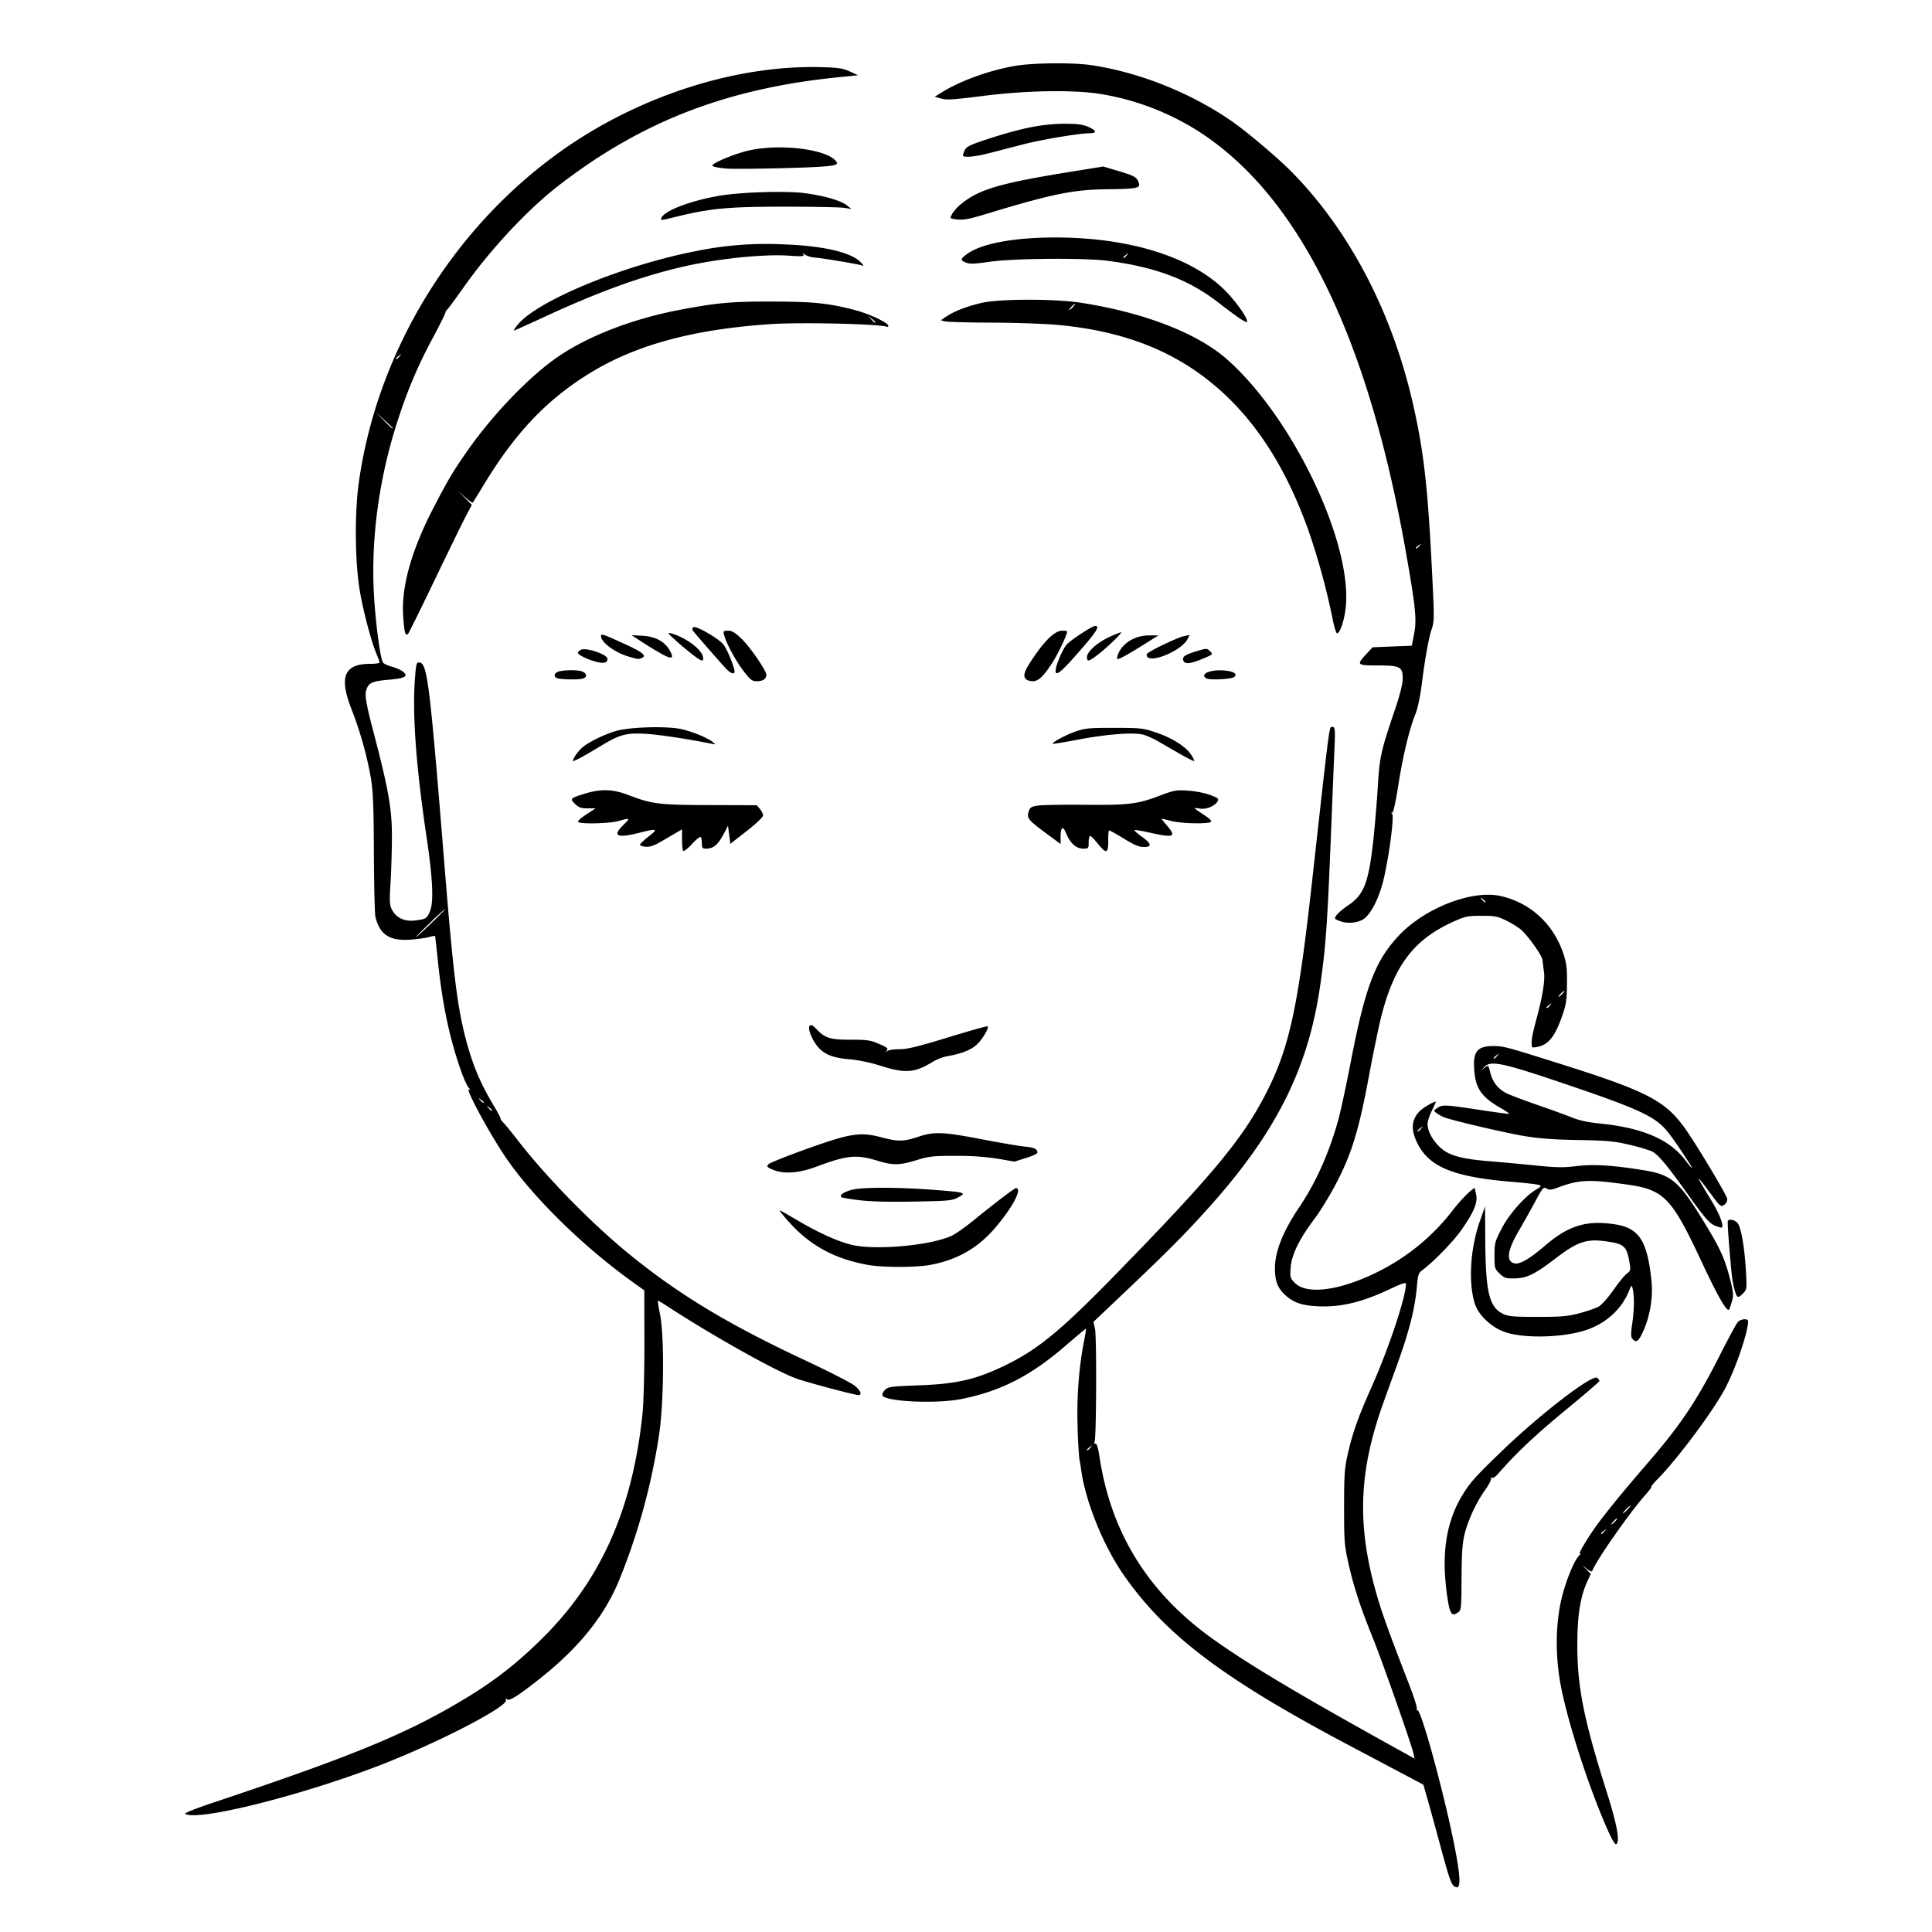 <svg width="213" height="213" viewBox="0 0 56.356 56.356" xmlns="http://www.w3.org/2000/svg">
  <path d="M42.43 55.03c-.1-.064-.155-.222-.446-1.3-.161-.596-.332-1.215-.38-1.377l-.085-.294-.41-.218-1.763-.933c-3.665-1.94-5.343-3.207-6.566-4.964-.593-.85-1.114-2.135-1.242-3.063a7.075 7.075 0 00-.056-.346 14.335 14.335 0 01-.05-.967c-.025-.857.042-1.709.198-2.497.034-.172.054-.313.044-.313-.01 0-.27.219-.58.486-1.03.891-1.902 1.337-3.059 1.567-.73.144-2.22.075-2.294-.107-.014-.036.02-.109.076-.163.094-.09.175-.1.96-.13 1.116-.04 1.665-.164 2.495-.56.977-.466 1.642-1.009 3.231-2.635 2.84-2.908 3.735-3.982 4.414-5.299.688-1.333.941-2.488 1.347-6.127.554-4.974.502-4.583.614-4.583.068 0 .073.084.043.749-.018.411-.063 1.525-.101 2.476-.103 2.564-.15 3.223-.316 4.353-.337 2.307-1.219 4.115-3.006 6.17-.716.821-1.328 1.447-2.527 2.584l-1.075 1.02.045.203c.052.233.04 3.225-.013 3.307-.02.031-.01.049.024.041.04-.009.08.122.123.402.337 2.203 1.416 3.94 3.272 5.273 1.08.776 2.589 1.674 5.682 3.383l.234.13-.034-.155c-.057-.263-.915-2.7-1.178-3.35-.362-.894-.558-1.49-.71-2.158-.125-.55-.134-.66-.134-1.672 0-.943.014-1.142.107-1.546.145-.636.298-1.066.69-1.948.505-1.131 1.008-2.641 1.008-3.021 0-.049-.13-.006-.47.155-.821.389-1.448.536-2.124.5-.46-.025-.703-.114-.945-.342-.209-.198-.287-.411-.283-.777.005-.494.24-1.078.725-1.795.486-.72.888-1.635 1.143-2.6.064-.243.215-.95.335-1.57.432-2.24.72-2.995 1.42-3.737.754-.798 2.127-1.33 2.956-1.146.862.193 1.533.803 1.828 1.664.098.287.116.425.112.893-.004.467-.024.61-.133.92-.217.628-.407.865-.742.927-.152.029-.157.025-.156-.126 0-.132.031-.279.163-.777.162-.607.23-1.052.197-1.284-.02-.143-.04-.3-.045-.352-.014-.139-.446-.74-.646-.9a2.756 2.756 0 00-.442-.264c-.23-.109-.322-.125-.699-.123-.395 0-.466.016-.804.168-1.221.548-1.799 1.358-2.178 3.054a53.83 53.83 0 00-.296 1.474c-.3 1.603-.51 2.279-.989 3.179-.176.33-.445.765-.598.967-.432.57-.665 1.045-.692 1.41-.022.285-.015.313.115.45.336.352 1.263.243 2.345-.277a6.297 6.297 0 002.256-1.82 4.83 4.83 0 01.49-.548l.158-.127.043.19c.055.242-.056.513-.424 1.04-.236.338-.82.938-1.142 1.175-.11.081-.13.137-.158.463-.06.685-.234 1.359-.632 2.444-.125.342-.3.829-.39 1.083-.655 1.875-.718 3.37-.218 5.241.174.649.365 1.189 1.014 2.861.137.352.237.67.223.705-.014.035-.008.054.015.04.093-.055.698 2.118 1.026 3.682.248 1.186.265 1.592.06 1.462zM31.81 42.224c.06-.073.058-.075-.018-.017-.047.034-.085.07-.085.08 0 .038.04.014.103-.063zm13.404-12.898c.06-.073.058-.075-.018-.017-.047.034-.085.07-.085.08 0 .038.04.014.103-.063zm.355-.334c.048-.05.077-.092.064-.092a.376.376 0 00-.112.092c-.048.05-.076.092-.063.092a.376.376 0 00.111-.092zm-2.242-2.69c0-.01-.037-.045-.084-.08-.076-.057-.078-.055-.018.018.063.076.102.1.102.063zm3.65 27.254c-.552-1.175-1.239-3.26-1.453-4.41-.175-.934-.146-1.94.077-2.71.135-.467.325-.91.445-1.04.056-.061.076-.097.043-.08-.071.04.19-.407.46-.787.255-.359.802-1.028 1.477-1.81.993-1.146 1.466-1.85 2.137-3.178.25-.494.488-.934.53-.979.086-.092.301-.109.3-.023-.007.338-.364 1.381-.675 1.97-.338.641-1.376 2.034-1.945 2.614-.131.133-.221.242-.201.242.02 0-.06.108-.177.241-.47.53-1.433 1.909-1.55 2.219-.01.03-.076.004-.158-.064l-.139-.113.127.13.128.131-.093.202c-.213.458-.3 1.004-.3 1.883 0 1.222.192 2.175.86 4.285.304.961.391 1.446.273 1.516-.024.014-.098-.094-.166-.24zm-.172-8.89c.06-.073.058-.075-.018-.017-.047.034-.085.07-.085.08 0 .038.04.014.103-.063zm.307-.288c.048-.05.077-.092.063-.092a.376.376 0 00-.11.092c-.049.05-.077.092-.064.092a.376.376 0 00.111-.092zm.362-.345c.062-.064.102-.116.089-.116a.564.564 0 00-.137.116c-.063.063-.103.115-.09.115a.564.564 0 00.138-.115zM5.398 52.91c-.033-.02.313-.158.82-.327 3.927-1.312 5.53-1.964 7.12-2.898.973-.571 1.618-1.058 2.38-1.796 1.78-1.72 2.733-3.822 3.025-6.666.031-.307.056-1.228.054-2.068l-.003-1.515-.378-.272c-1.399-1.007-2.82-2.397-3.618-3.539-.474-.679-1.262-2.129-1.11-2.044.033.018.025-.006-.017-.056-.042-.048-.133-.244-.202-.434-.34-.943-.559-1.957-.689-3.201-.045-.43-.085-.788-.09-.794a.676.676 0 00-.175.035c-.091.025-.33.058-.531.074-.617.047-.912-.145-1.034-.674-.02-.089-.04-.928-.044-1.866-.006-1.374-.024-1.798-.09-2.188a10.777 10.777 0 00-.562-1.993c-.372-.946-.215-1.324.55-1.324.148 0 .268-.018.268-.04s-.034-.116-.074-.21c-.163-.37-.415-1.328-.512-1.938-.133-.839-.142-2.212-.022-3.086.528-3.812 2.721-7.416 5.887-9.672 2.254-1.606 5.088-2.524 7.594-2.459.515.014.637.032.844.126l.24.11-.592.06c-3.258.331-5.743 1.297-8.158 3.17-.905.703-1.996 1.875-2.772 2.98-.204.289-.407.564-.45.611-.045.047-.074.094-.066.105.008.01-.148.325-.345.698a13.59 13.59 0 00-.99 2.282c-.6 1.772-.859 3.664-.738 5.405.056.813.176 1.678.25 1.813.022.039.135.095.253.125.117.03.265.095.33.145.173.136.07.196-.406.238-.479.042-.583.086-.652.275-.062.17-.026.385.235 1.381.405 1.552.504 2.121.504 2.903 0 .392-.018 1.004-.04 1.358-.035.58-.03.662.05.807.122.224.363.334.655.3.332-.04.36-.057.45-.283.107-.267.074-.96-.102-2.136-.312-2.097-.422-3.612-.339-4.667.034-.425.042-.451.138-.438.22.03.296.65.708 5.75.266 3.307.384 4.272.634 5.228.196.747.428 1.302.812 1.938.128.214.22.388.204.388-.016 0 .025.057.091.127.067.07.248.293.404.495.805 1.047 2.13 2.405 3.207 3.288 1.465 1.202 2.907 2.075 5.193 3.145.695.326 1.34.656 1.435.735.172.144.223.272.108.272-.114 0-1.502-.37-1.82-.485-.613-.223-2.468-1.264-3.78-2.122-.13-.086-.244-.15-.25-.143-.008.007.021.188.064.402.128.635.112 2.577-.028 3.5a18.579 18.579 0 01-1.17 4.26c-.428 1.037-1.176 1.964-2.308 2.86-.64.506-.894.666-.961.603-.043-.04-.05-.036-.027.02.076.191-2.083 1.3-3.801 1.951-2.31.876-5.203 1.59-5.562 1.371zm8.953-20.526c0-.01-.038-.046-.085-.08-.076-.058-.078-.056-.018.017.063.077.103.101.103.063zm-.241-.23c0-.01-.038-.046-.085-.08-.076-.058-.078-.056-.018.017.063.076.103.1.103.063zm-1.52-5.234c.238-.228.422-.415.409-.415a6.03 6.03 0 00-.456.415c-.238.228-.421.414-.408.414.013 0 .218-.186.456-.414zm-1.132-14.432a3.35 3.35 0 00-.253-.242l-.253-.229.239.242c.222.225.267.263.267.229zm.199-2.094c.06-.074.058-.075-.018-.018-.08.06-.106.098-.067.098.01 0 .048-.036.085-.08zM42.27 46.88a6.532 6.532 0 01-.106-.764c-.086-.964.066-1.773.46-2.446.236-.403.38-.567 1.176-1.334 1.13-1.09 2.648-2.257 2.789-2.145.036.03.066.07.066.091s-.451.41-1.003.863c-.868.715-1.433 1.248-1.95 1.843-.078.09-.155.139-.188.12-.034-.02-.043-.014-.023.018.018.028-.055.174-.162.324-.265.371-.503.88-.606 1.297-.066.267-.086.558-.09 1.282-.004.87-.01.94-.098 1.002-.153.107-.205.077-.265-.152zm5.348-7.824c-.049-.056-.05-.148-.006-.449.059-.4.064-.802.013-1.012-.029-.123-.033-.12-.121.092-.215.515-.674.926-1.247 1.113-.68.224-1.828.248-2.375.05-.39-.14-.76-.495-.864-.83-.19-.61-.131-1.587.14-2.371l.16-.46.007 1.013c.01 1.493.117 1.933.522 2.125.154.073.298.086 1 .086.707 0 .875-.015 1.229-.107.225-.059.479-.148.563-.198.085-.05.276-.265.424-.478.148-.213.324-.428.39-.479.12-.089.12-.097.067-.389-.07-.384-.155-.468-.54-.532-.677-.113-.927-.039-1.6.474-.62.474-.843.582-1.21.587-.247.003-.291-.012-.426-.141-.145-.138-.15-.16-.15-.527 0-.358.012-.408.208-.785.22-.426.683-.948 1.009-1.14.15-.09.16-.106.079-.134-.05-.018-.395-.057-.767-.088-1.72-.142-2.433-.431-2.78-1.13-.195-.395-.173-.687.072-.938.097-.1.467-.31.467-.266 0 .011-.054.13-.12.266-.067.136-.12.304-.121.375-.001.29.282.69.602.85.243.122.6.192 1.23.242.331.027.928.082 1.326.122.608.062.797.065 1.188.018.494-.06 1.043-.027 1.945.118.803.129 1.027.311 1.678 1.358.544.875.689 1.18.842 1.77.114.44.12.511.066.704-.033.118-.07.225-.084.238-.066.063-.33-.395-.775-1.348-.906-1.941-1.11-2.151-2.233-2.307-1.087-.151-1.362-.138-1.989.094-.188.07-.246.074-.325.027-.089-.053-.112-.026-.337.392-.133.247-.34.615-.459.818-.347.59-.395.911-.144.972.16.038.434-.12.916-.532.675-.577 1.213-.736 2.042-.602.692.111.93.495 1.046 1.682.042.438-.044.973-.224 1.385-.15.345-.221.402-.334.272zm-6.164-6.137c.06-.073.058-.074-.018-.017-.047.035-.085.071-.085.08 0 .039.04.014.103-.063zm9.162 4.768a2.62 2.62 0 01-.078-.334c-.05-.328-.16-1.703-.138-1.739.04-.064.193-.035.276.053.107.113.206.66.25 1.377.033.55.03.569-.078.68-.145.147-.174.143-.232-.037zm-25.338-.797c-1.07-.203-1.815-.656-2.492-1.515-.083-.105-.105-.116.508.241.605.352 1.115.583 1.52.688.68.177 2.332.032 2.951-.26.114-.052.412-.264.664-.47.604-.492 1.162-.916 1.207-.916.204 0-.12.602-.647 1.203-.493.561-1.091.895-1.854 1.036-.44.08-1.415.077-1.857-.006zm24.704-1.16c-.128-.061-.3-.264-.7-.825-.667-.937-.923-1.242-1.113-1.328a5.514 5.514 0 00-.652-.187c-.435-.103-.63-.12-1.489-.136-.724-.013-1.143-.044-1.566-.116-.576-.097-2.11-.456-2.34-.548-.14-.055-.315-.18-.285-.204.236-.18.188-.18 1.357-.006.417.063.786.113.82.113.034 0-.069-.074-.228-.165-.567-.324-.74-.568-.782-1.105-.044-.547.085-.71.555-.71.294 0 .37.02 1.939.515 2.538.8 3.07 1.075 3.648 1.88.33.46 1.23 1.963 1.238 2.065a.202.202 0 01-.094.175c-.095.062-.116.044-.407-.35-.446-.605-.439-.557.031.21.261.425.398.802.291.802a.88.88 0 01-.223-.08zm-.658-1.728c-.33-.515-.582-.878-.722-1.039-.366-.42-.85-.637-3.16-1.416-1.632-.55-1.972-.617-2.145-.422l-.09.102.103-.084c.103-.082.104-.081.163.153.07.277.23.476.485.6.1.05.505.201.898.338.393.136.849.302 1.014.369.201.081.463.137.796.17 1.248.124 2.04.465 2.499 1.077.144.191.247.29.159.152zM43.672 30.8c.06-.073.058-.074-.019-.017-.046.035-.084.071-.084.08 0 .038.04.014.103-.063zm-18.605 4.21c-.272-.033-.509-.074-.526-.09-.063-.06.094-.164.335-.22.317-.072 1.335-.07 2.332.006.956.072.998.085.745.22-.18.097-.263.105-1.292.124-.739.013-1.262 0-1.594-.04zm-2.534-.894c-.158-.069-.175-.09-.12-.153.034-.04.55-.246 1.147-.46 1.269-.451 1.536-.491 2.169-.323.466.124.633.121 1.052-.019.47-.157.717-.147 1.857.071.534.103 1.102.199 1.262.215.276.026.36.068.361.178 0 .027-.15.097-.334.154l-.336.105-.472-.082a7.43 7.43 0 00-1.22-.085c-.686-.002-.78.008-1.163.124-.512.155-.685.157-1.165.01-.593-.18-.866-.152-1.756.18-.516.194-.962.223-1.282.085zm3.149-3.028a4.525 4.525 0 00-.868-.186c-.462-.035-.715-.122-.909-.313-.192-.19-.364-.592-.285-.668.04-.038.086-.017.178.08.263.28.41.327 1.01.327.489 0 .58.013.832.122.245.105.275.131.225.196-.049.062-.047.064.01.016.038-.032.194-.057.36-.057.234 0 .528-.072 1.422-.345.62-.19 1.138-.335 1.15-.323.052.049-.164.405-.335.552-.174.15-.455.256-.872.326a1.458 1.458 0 00-.41.169c-.516.313-.783.331-1.508.104zm13.405-4.22a.789.789 0 01-.137-.062c-.05-.047.118-.224.376-.397.47-.315.604-.675.744-2 .04-.38.095-1.044.121-1.474.052-.854.091-1.032.484-2.188.163-.483.242-.792.242-.954 0-.343-.075-.382-.734-.382-.602 0-.62-.018-.332-.328l.187-.202.572-.023.572-.023.07-.36c.077-.404.039-.775-.244-2.381-1.112-6.301-3.125-10.386-6.043-12.261a7.63 7.63 0 00-2.799-1.081c-.78-.138-2.185-.12-3.49.046-.867.11-1.062.123-1.222.077l-.19-.054.233-.143c.544-.332 1.372-.628 2.114-.756.525-.09 1.67-.102 2.217-.022 1.385.204 2.875.794 4.07 1.613.45.308 1.383 1.096 1.79 1.511 1.694 1.727 2.935 4.114 3.54 6.809.316 1.406.429 2.44.56 5.167.049.984.046 1.14-.021 1.336-.091.266-.195.838-.297 1.641-.04.325-.119.698-.174.83-.178.431-.367 1.208-.504 2.075-.088.556-.153.843-.186.824-.03-.017-.029-.002.004.037.065.08-.109 1.362-.269 1.983-.132.514-.367.957-.576 1.09-.176.11-.466.133-.678.052zm2.318-10.947c.06-.073.059-.075-.018-.017-.046.034-.084.07-.084.08 0 .038.04.014.102-.063zM19.931 24.82c-.02-.02-.036-.168-.036-.331v-.297l-.156.091-.446.26c-.216.126-.333.166-.459.156-.092-.007-.167-.035-.165-.06.002-.025.117-.134.255-.242.288-.224.252-.237-.282-.103-.658.164-.79.094-.449-.24.2-.195.188-.203-.15-.105-.247.071-1.068.094-1.17.032-.039-.023.038-.098.22-.218l.28-.183h-.233c-.19 0-.256-.024-.366-.129-.16-.153-.14-.172.318-.31.445-.133.793-.12 1.227.046.705.27.894.293 2.388.297l1.366.004.093.109c.05.06.092.145.092.19 0 .048-.199.237-.477.455l-.477.372-.034-.264-.035-.263-.138.262c-.156.293-.292.406-.49.406-.119 0-.133-.017-.133-.154 0-.084-.016-.168-.034-.186-.02-.018-.133.074-.254.204-.12.13-.235.22-.255.202zm12.238-.046a3 3 0 01-.202-.231c-.07-.086-.145-.157-.168-.157-.023 0-.043.083-.043.184 0 .178-.005.184-.162.184-.202 0-.38-.16-.494-.444-.096-.24-.161-.195-.163.112v.198l-.382-.283c-.56-.414-.607-.47-.552-.652.04-.131.071-.154.26-.185.119-.02.736-.031 1.373-.025 1.304.012 1.543-.018 2.214-.273.394-.15.46-.161.795-.14.207.012.486.066.643.123.246.09.272.111.228.19-.077.137-.328.241-.513.212a.53.53 0 00-.16-.012c0 .007.12.092.267.189.19.125.25.187.205.214-.104.063-.864.043-1.148-.03a6.116 6.116 0 00-.283-.068c-.01 0 .062.092.16.206.278.325.198.359-.486.206-.23-.051-.438-.087-.461-.08-.023.007.067.092.2.187.297.211.317.31.062.308-.135 0-.282-.064-.588-.252-.224-.138-.416-.242-.426-.233a1.35 1.35 0 00-.017.297c.002.303-.04.369-.159.255zm-15.456-2.577c0-.08.16-.303.295-.411.197-.158.62-.362.959-.463.406-.12 1.526-.15 1.929-.05.343.084.741.249.892.37.094.076.094.077-.025.053-.738-.147-1.557-.27-1.934-.291-.558-.032-.753.02-1.29.346-.504.305-.826.479-.826.446zm17.716-.2a90.86 90.86 0 01-.624-.36 2.506 2.506 0 00-.431-.2c-.274-.084-1.059-.028-1.928.138-.396.075-.728.13-.737.122-.037-.036.387-.264.67-.361.273-.094.39-.105 1.124-.104.77 0 .843.009 1.2.128.47.157.867.403 1.03.638.067.098.113.188.101.2-.012.01-.194-.08-.405-.2zm-12.733-2.414c-.226-.29-.516-.826-.574-1.06-.03-.116-.02-.126.116-.126.112 0 .204.054.388.23.252.24.728.934.728 1.06 0 .116-.102.184-.275.184-.14 0-.187-.036-.383-.288zm8.237.233c-.107-.103-.059-.243.229-.662.346-.506.619-.757.823-.757.08 0 .144.01.144.022 0 .087-.243.61-.403.865-.27.43-.429.587-.597.587-.076 0-.164-.025-.196-.055zm-13.642-.023c-.168-.031-.139-.18.043-.215.23-.044.568-.035.672.019.125.064.118.165-.015.2-.119.03-.527.028-.7-.005zm18.893-.007c-.2-.13.146-.27.557-.225.255.027.356.097.266.183-.072.069-.728.102-.823.042zm-13.996-.272c-.105-.108-.74-.832-.95-1.085-.05-.06-.054-.096-.016-.132.064-.061.724.315.875.498.093.112.257.486.321.729.042.16-.07.155-.23-.01zm9.604.056c0-.159.21-.652.33-.776.137-.143.74-.535.82-.535.15 0 .054.154-.454.737-.528.605-.696.743-.696.574zm-13.43-.274c-.25-.07-.505-.199-.505-.253 0-.024.04-.064.09-.09.143-.073.75.129.769.256.019.127-.106.158-.354.087zm17.197.026c-.036-.02-.057-.077-.047-.124.012-.062.114-.117.353-.19.334-.103.337-.103.43-.013.094.09.093.09-.167.202-.329.14-.487.174-.57.125zm-14.36-.23a10.523 10.523 0 01-.498-.417c-.208-.187-.239-.23-.144-.206.416.11.89.45.944.677.041.172-.024.16-.301-.053zm11.508.073c0-.153.305-.426.656-.586.164-.075.316-.136.337-.136.057 0-.397.44-.672.65-.27.208-.321.22-.321.072zm-13.374-.014c-.4-.117-.802-.417-.802-.597 0-.079.043-.064.712.24.518.237.638.341.466.404-.096.036-.094.036-.376-.047zm1.006-.055a8.948 8.948 0 01-.578-.348l-.338-.22.32.017c.37.02.645.167.79.422.132.236.078.272-.194.13zm13.261.027c.11-.345.489-.588.917-.588h.273l-.437.274c-.429.27-.697.417-.756.417-.016 0-.015-.046.003-.103zm.893.059c-.036-.021-.054-.067-.04-.101.03-.075.898-.491 1.106-.531l.146-.028-.074.136c-.156.29-.931.646-1.138.524zm-21.675-.724c-.02-.046-.048-.292-.06-.546-.044-.83.257-1.884.878-3.082.443-.853.573-1.072.995-1.676.76-1.087 1.835-2.2 2.672-2.766.88-.596 2.155-1.086 3.486-1.342 1.123-.215 1.535-.252 2.756-.25 1.189.003 1.617.047 2.387.247.406.105.945.354.977.452.01.033-.009.048-.045.035-.237-.083-2.523-.134-3.391-.075-2.277.153-3.958.614-5.309 1.455-1.248.778-2.158 1.746-3.077 3.272-.153.253-.287.47-.298.48-.011.012-.113-.06-.225-.16l-.204-.18.202.202.201.203-.173.326c-.095.18-.505 1.02-.912 1.867-.407.848-.759 1.56-.782 1.581-.024.023-.058.004-.078-.043zm13.717-9.06a.516.516 0 00-.109-.103l-.108-.088.092.104c.086.097.125.124.125.087zm13.335 8.643a20.648 20.648 0 00-.7-2.56c-.608-1.701-1.404-2.997-2.437-3.968-1.318-1.238-2.94-1.892-5.087-2.052a34.221 34.221 0 00-1.784-.05c-.65-.003-1.235-.02-1.3-.037l-.118-.032.152-.104c.235-.16.625-.31 1.049-.405.535-.12 2.127-.12 2.893-.001 1.854.289 3.397.89 4.266 1.66 1.863 1.652 3.582 5.191 3.46 7.122-.025.386-.156.829-.256.86-.03.01-.087-.168-.138-.433zm-7.573-9.087c.048-.05.076-.092.063-.092a.376.376 0 00-.111.092c-.048.05-.077.092-.064.092a.376.376 0 00.112-.092zm-16.225.553c.526-.705 3.073-1.766 5.252-2.187a10.1 10.1 0 012.48-.194c1.196.04 2.021.229 2.304.526.095.1.099.114.024.088-.111-.038-1.09-.202-1.368-.228a.698.698 0 01-.287-.084c-.067-.052-.075-.052-.043 0 .033.05-.04.056-.412.03-.756-.052-2.1.088-3.128.328-1.198.279-2.433.726-3.997 1.45-.488.225-.897.41-.908.41-.01 0 .026-.063.083-.138zm21.059-.241c-.12-.083-.385-.28-.588-.438-.86-.668-1.82-1.033-3.21-1.218-.685-.092-2.765-.076-3.466.026-.438.063-.578.068-.688.025-.176-.07-.172-.105.03-.252.419-.305 1.357-.481 2.567-.482 2.128 0 3.908.542 4.909 1.497.345.33.753.907.686.972-.012.011-.12-.047-.24-.13zm-3.261-1.82c.06-.074.058-.076-.018-.018-.047.034-.085.07-.085.08 0 .038.04.014.103-.063zM19.297 6.352c.084-.209.863-.503 1.706-.645.607-.102 1.884-.142 2.435-.077.552.066 1.08.215 1.259.356l.139.11-.217-.034c-.12-.018-.911-.033-1.76-.033-1.635.001-2.134.048-3.163.3-.445.108-.433.107-.4.023zm8.517.035c-.102-.02-.104-.028-.04-.148.04-.07.147-.193.24-.27.523-.44 1.127-.62 3.179-.952l.99-.16.455.136c.465.139.527.177.583.351.047.145-.068.167-.96.177-.958.012-1.582.14-3.462.71-.585.179-.734.202-.985.156zm-6.618-1.47c-.324-.029-.454-.064-.405-.11.112-.105.681-.332 1.041-.415.9-.206 2.243-.049 2.544.297.095.11.033.137-.4.171-.513.041-2.5.081-2.78.057zm6.894-.384c0-.025.025-.096.055-.159.043-.09.157-.148.542-.277 1.075-.357 1.719-.488 2.393-.487.347 0 .507.023.663.09.244.106.264.185.048.186-.306.001-1.416.187-1.964.33l-.965.25c-.43.111-.772.14-.772.067z"/>
</svg>
